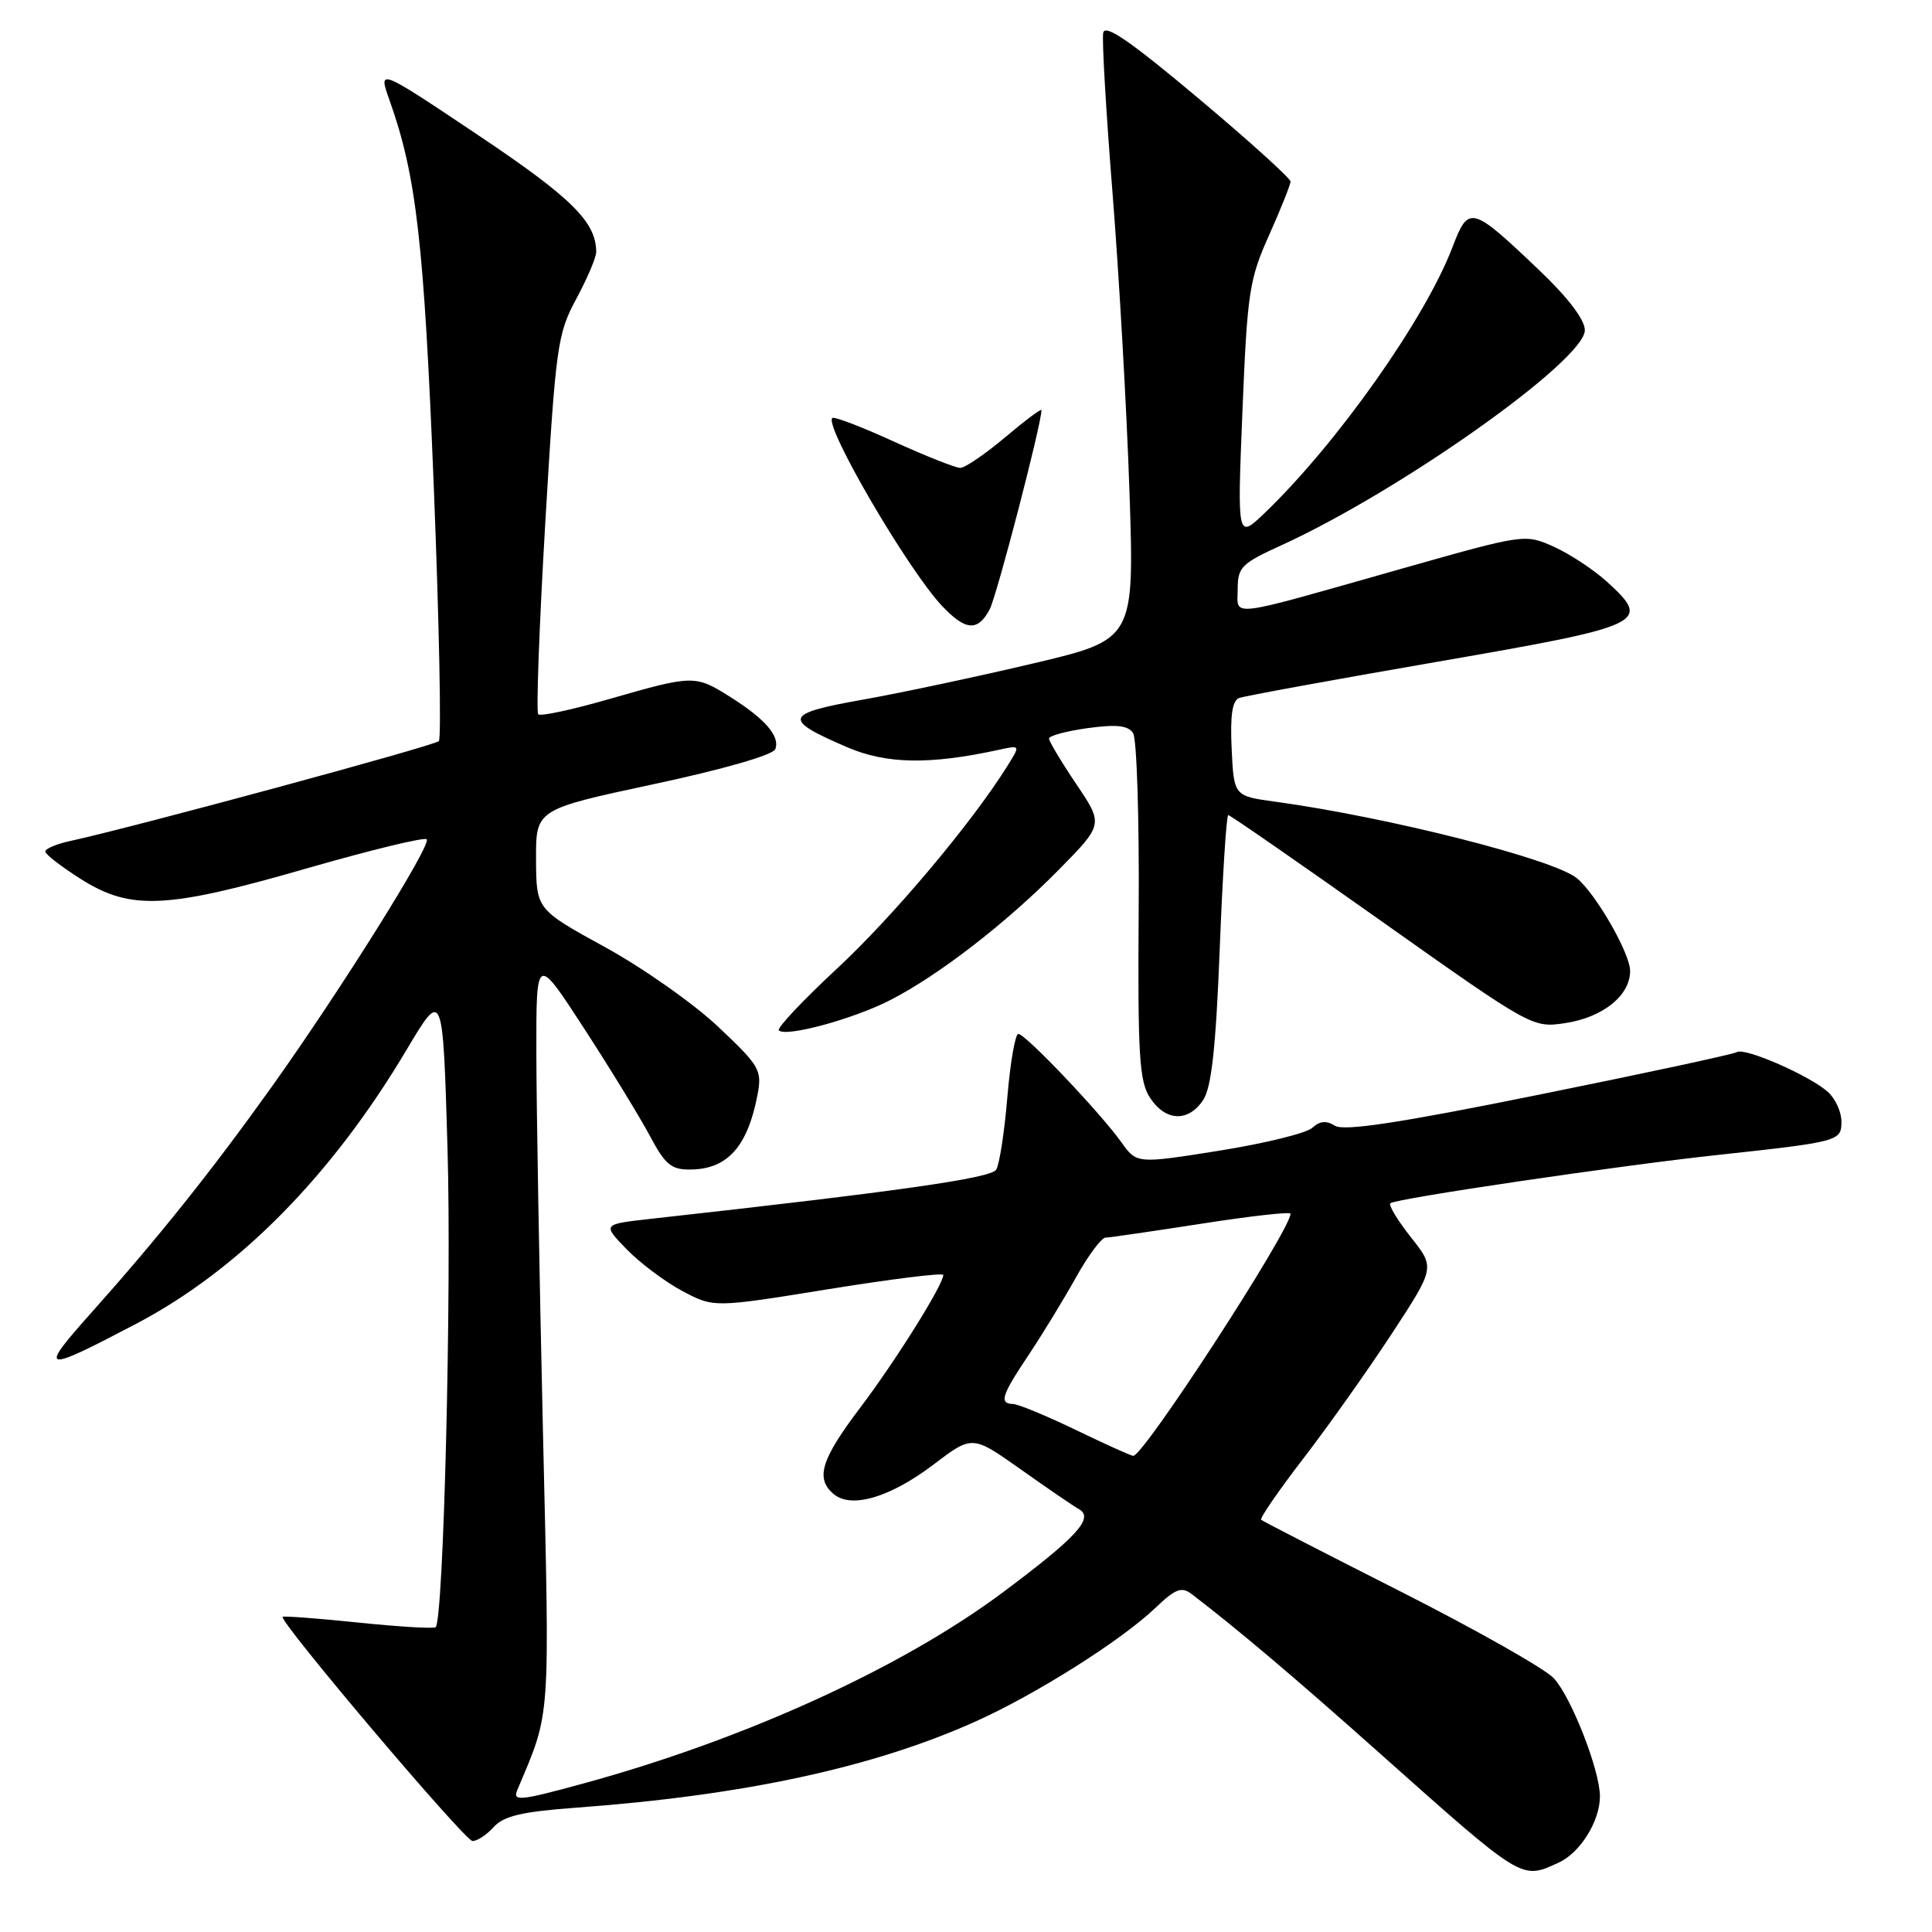 <?xml version="1.0" encoding="UTF-8" standalone="no"?>
<!DOCTYPE svg PUBLIC "-//W3C//DTD SVG 1.1//EN" "http://www.w3.org/Graphics/SVG/1.1/DTD/svg11.dtd" >
<svg xmlns="http://www.w3.org/2000/svg" xmlns:xlink="http://www.w3.org/1999/xlink" version="1.1" viewBox="0 0 256 256">
 <g >
 <path fill="currentColor"
d=" M 206.53 246.81 C 209.39 245.50 212.00 241.31 212.00 238.02 C 212.00 234.58 208.18 224.82 205.87 222.36 C 204.67 221.09 195.55 215.93 185.60 210.89 C 175.64 205.85 167.32 201.57 167.11 201.38 C 166.89 201.20 169.40 197.55 172.69 193.27 C 175.98 189.00 181.25 181.56 184.41 176.74 C 190.15 167.97 190.15 167.97 186.95 163.94 C 185.20 161.72 183.97 159.70 184.23 159.44 C 184.83 158.83 214.50 154.45 227.50 153.05 C 243.71 151.29 244.00 151.22 244.00 148.61 C 244.00 147.34 243.20 145.58 242.21 144.69 C 239.84 142.55 231.20 138.76 230.15 139.41 C 229.70 139.69 217.90 142.23 203.93 145.05 C 185.48 148.79 178.09 149.91 176.90 149.17 C 175.75 148.45 174.87 148.53 173.89 149.44 C 173.12 150.15 167.58 151.51 161.57 152.47 C 150.63 154.21 150.63 154.21 148.59 151.36 C 145.80 147.44 135.87 137.00 134.94 137.00 C 134.52 137.00 133.87 140.76 133.48 145.36 C 133.10 149.96 132.43 154.30 132.00 154.99 C 131.31 156.12 118.97 157.87 86.16 161.51 C 79.82 162.22 79.82 162.22 83.04 165.54 C 84.81 167.36 88.13 169.85 90.42 171.07 C 94.59 173.28 94.59 173.28 109.79 170.82 C 118.16 169.47 125.00 168.62 124.99 168.94 C 124.97 170.26 118.69 180.30 114.04 186.45 C 108.77 193.40 108.00 195.92 110.49 197.99 C 112.83 199.93 117.96 198.41 123.67 194.08 C 128.83 190.16 128.83 190.16 135.17 194.64 C 138.65 197.11 142.17 199.52 142.98 199.98 C 145.00 201.15 142.68 203.68 132.88 211.00 C 119.43 221.03 98.56 230.53 77.16 236.36 C 68.89 238.62 67.90 238.71 68.54 237.20 C 73.01 226.57 72.85 228.81 71.94 189.50 C 71.47 169.15 71.08 146.65 71.07 139.50 C 71.05 126.50 71.05 126.50 77.42 136.31 C 80.92 141.70 84.84 148.12 86.14 150.56 C 88.14 154.32 88.95 155.00 91.50 154.97 C 96.40 154.92 99.07 151.93 100.38 145.04 C 100.99 141.80 100.67 141.24 95.15 136.04 C 91.92 132.99 85.18 128.25 80.17 125.50 C 71.06 120.50 71.06 120.50 71.03 113.88 C 71.00 107.25 71.00 107.25 86.61 103.91 C 95.83 101.94 102.43 100.04 102.73 99.27 C 103.38 97.57 101.41 95.28 96.78 92.36 C 92.13 89.42 91.86 89.43 80.86 92.59 C 75.91 94.02 71.61 94.95 71.32 94.65 C 71.03 94.36 71.45 82.96 72.25 69.31 C 73.64 45.82 73.86 44.24 76.36 39.60 C 77.81 36.91 79.00 34.12 79.00 33.40 C 79.00 29.42 75.75 26.20 63.33 17.89 C 50.10 9.03 50.10 9.03 51.61 13.27 C 55.18 23.31 56.18 32.07 57.48 64.50 C 58.20 82.65 58.50 97.81 58.15 98.20 C 57.58 98.81 17.87 109.57 9.25 111.45 C 7.46 111.84 6.00 112.46 6.00 112.83 C 6.00 113.20 8.14 114.85 10.75 116.50 C 17.33 120.66 22.08 120.43 40.74 115.04 C 49.12 112.63 56.23 110.90 56.54 111.21 C 57.23 111.89 45.15 131.19 36.01 144.00 C 28.07 155.12 20.97 164.01 12.13 173.91 C 5.01 181.88 5.50 182.00 18.08 175.39 C 31.65 168.26 43.96 155.78 53.87 139.11 C 58.68 131.03 58.68 131.03 59.30 152.26 C 59.85 171.27 58.78 214.56 57.73 215.61 C 57.50 215.83 52.90 215.56 47.50 215.00 C 42.10 214.44 37.58 214.10 37.45 214.24 C 36.93 214.80 61.56 243.89 62.60 243.94 C 63.20 243.97 64.46 243.15 65.41 242.10 C 66.75 240.62 69.13 240.06 76.31 239.53 C 98.57 237.90 115.71 234.20 129.28 228.10 C 137.26 224.52 148.61 217.35 153.11 213.04 C 155.76 210.51 156.57 210.21 157.90 211.22 C 164.00 215.89 171.21 221.98 182.50 232.03 C 201.95 249.35 201.52 249.09 206.53 246.81 Z  M 159.44 145.73 C 160.53 144.06 161.11 138.79 161.62 125.73 C 162.00 115.98 162.51 108.00 162.75 108.00 C 162.99 108.00 172.16 114.35 183.12 122.11 C 202.92 136.13 203.08 136.21 207.38 135.57 C 212.38 134.82 216.00 131.92 216.00 128.66 C 216.00 126.32 211.44 118.39 208.92 116.35 C 205.80 113.82 183.93 108.28 169.00 106.23 C 163.50 105.48 163.50 105.48 163.20 99.23 C 162.99 94.79 163.28 92.83 164.20 92.49 C 164.92 92.22 176.75 90.06 190.50 87.68 C 218.10 82.90 218.89 82.52 212.96 77.11 C 211.21 75.51 208.04 73.42 205.92 72.46 C 202.06 70.73 202.06 70.73 185.78 75.34 C 162.20 82.03 164.00 81.80 164.00 78.05 C 164.00 75.17 164.51 74.65 169.75 72.27 C 185.58 65.05 210.00 47.74 210.00 43.75 C 210.00 42.36 207.75 39.41 203.92 35.77 C 194.95 27.23 194.60 27.14 192.45 32.78 C 188.81 42.30 177.15 58.79 167.57 67.98 C 163.94 71.45 163.94 71.45 164.63 54.48 C 165.27 38.77 165.53 37.02 168.16 31.16 C 169.72 27.67 171.00 24.47 171.00 24.05 C 171.00 23.63 165.49 18.65 158.75 12.99 C 149.75 5.43 146.41 3.14 146.18 4.35 C 146.00 5.26 146.56 14.89 147.43 25.75 C 148.29 36.61 149.30 54.33 149.66 65.12 C 150.31 84.74 150.31 84.74 136.90 87.91 C 129.53 89.65 119.35 91.82 114.27 92.72 C 103.87 94.56 103.64 95.31 112.25 99.01 C 117.45 101.25 123.20 101.35 132.36 99.35 C 135.23 98.72 135.23 98.72 133.41 101.61 C 128.67 109.17 118.31 121.47 110.88 128.37 C 106.36 132.57 102.91 136.24 103.20 136.53 C 104.12 137.45 112.93 135.07 117.84 132.58 C 124.28 129.32 133.36 122.30 140.35 115.19 C 146.21 109.23 146.21 109.23 142.60 103.88 C 140.62 100.94 139.00 98.23 139.00 97.86 C 139.00 97.49 141.31 96.87 144.12 96.48 C 147.95 95.96 149.47 96.12 150.14 97.14 C 150.63 97.89 150.97 108.50 150.88 120.72 C 150.75 139.90 150.96 143.29 152.39 145.47 C 154.45 148.61 157.48 148.72 159.44 145.73 Z  M 131.13 80.76 C 132.07 79.00 138.00 56.21 138.00 54.34 C 138.00 54.09 135.83 55.71 133.19 57.94 C 130.54 60.17 127.86 62.00 127.24 62.00 C 126.62 62.00 122.64 60.42 118.40 58.49 C 114.16 56.55 110.51 55.16 110.28 55.39 C 109.20 56.47 120.26 75.42 124.79 80.25 C 127.92 83.58 129.55 83.72 131.13 80.76 Z  M 142.50 189.45 C 138.65 187.60 134.94 186.06 134.25 186.04 C 132.36 185.98 132.69 184.93 136.33 179.49 C 138.16 176.74 140.97 172.14 142.58 169.25 C 144.19 166.36 145.95 163.99 146.50 163.99 C 147.05 163.98 152.79 163.14 159.25 162.14 C 165.71 161.13 171.00 160.54 171.00 160.82 C 171.00 162.99 151.45 193.08 150.15 192.91 C 149.79 192.87 146.35 191.31 142.50 189.45 Z "/>
</g>
</svg>